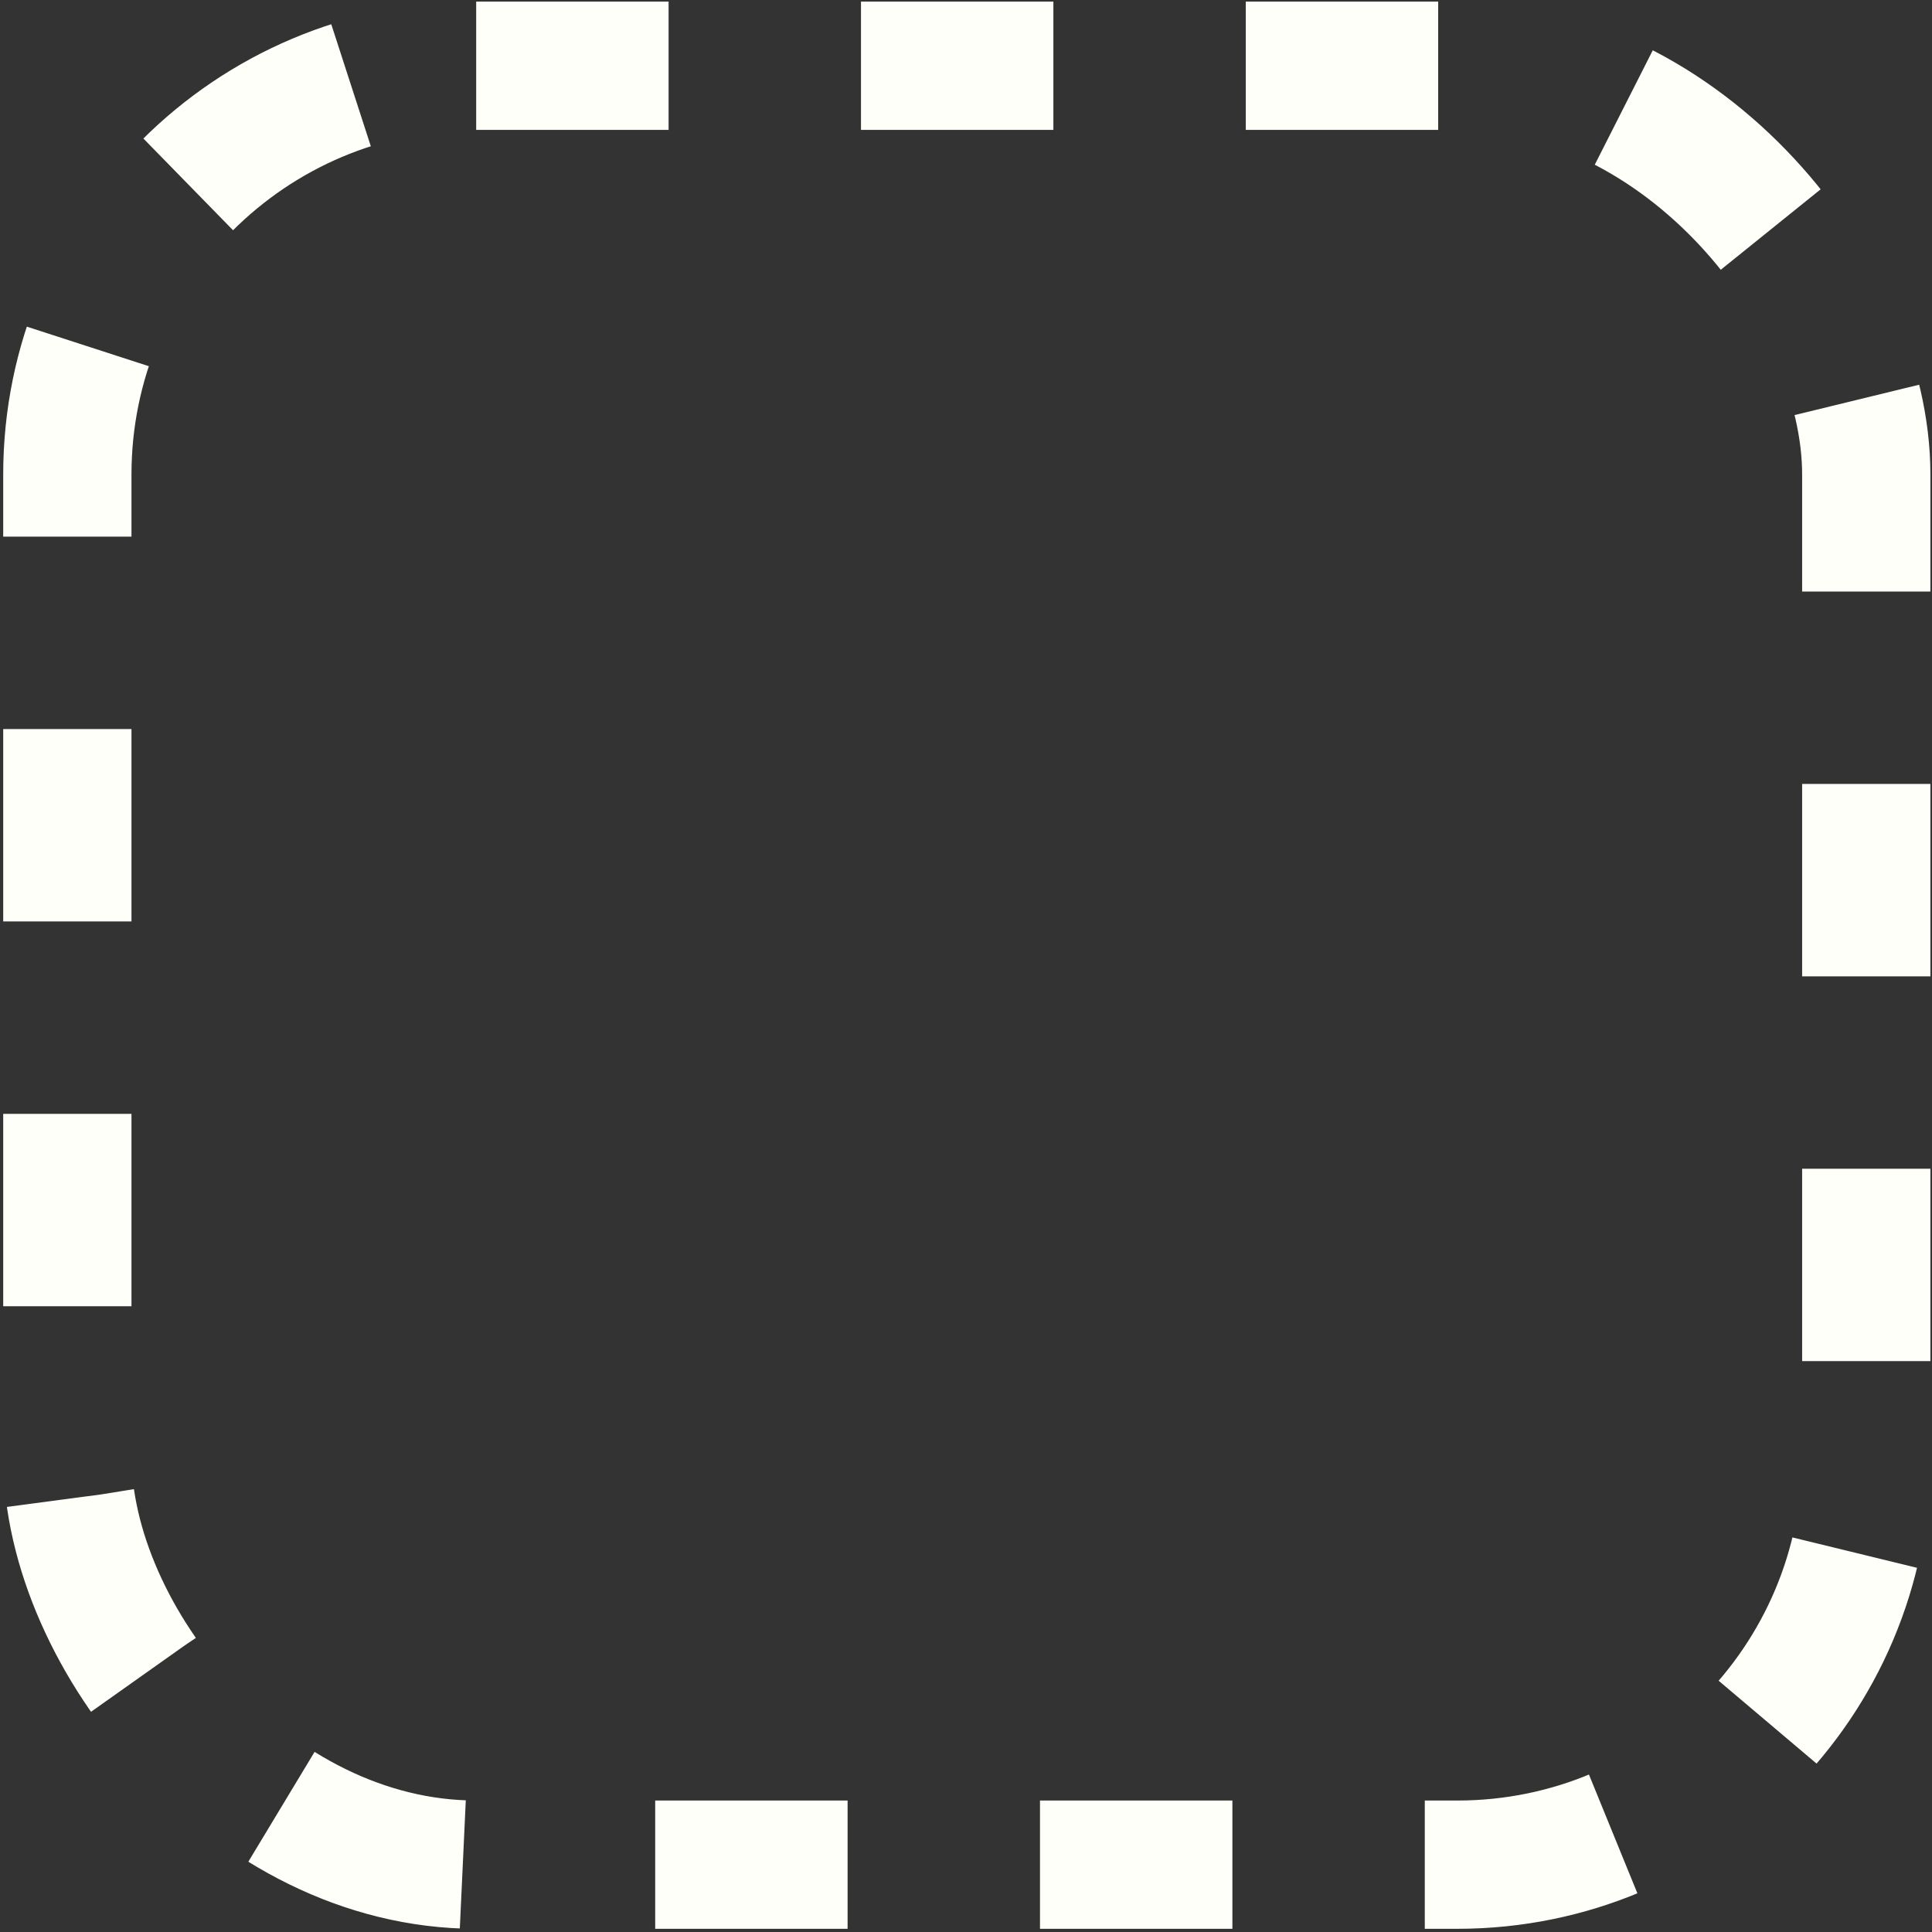 <svg width="241" height="241" viewBox="0 0 241 241" fill="none" xmlns="http://www.w3.org/2000/svg">
<rect x="0" y="0" width="241" height="241" fill="#333333" stroke="none"/>
<rect x="8.4" y="8.2" width="224.4" height="224.4" rx="51" stroke="#FFFFF9" stroke-width="16" stroke-dasharray="24 24"/>
</svg>
